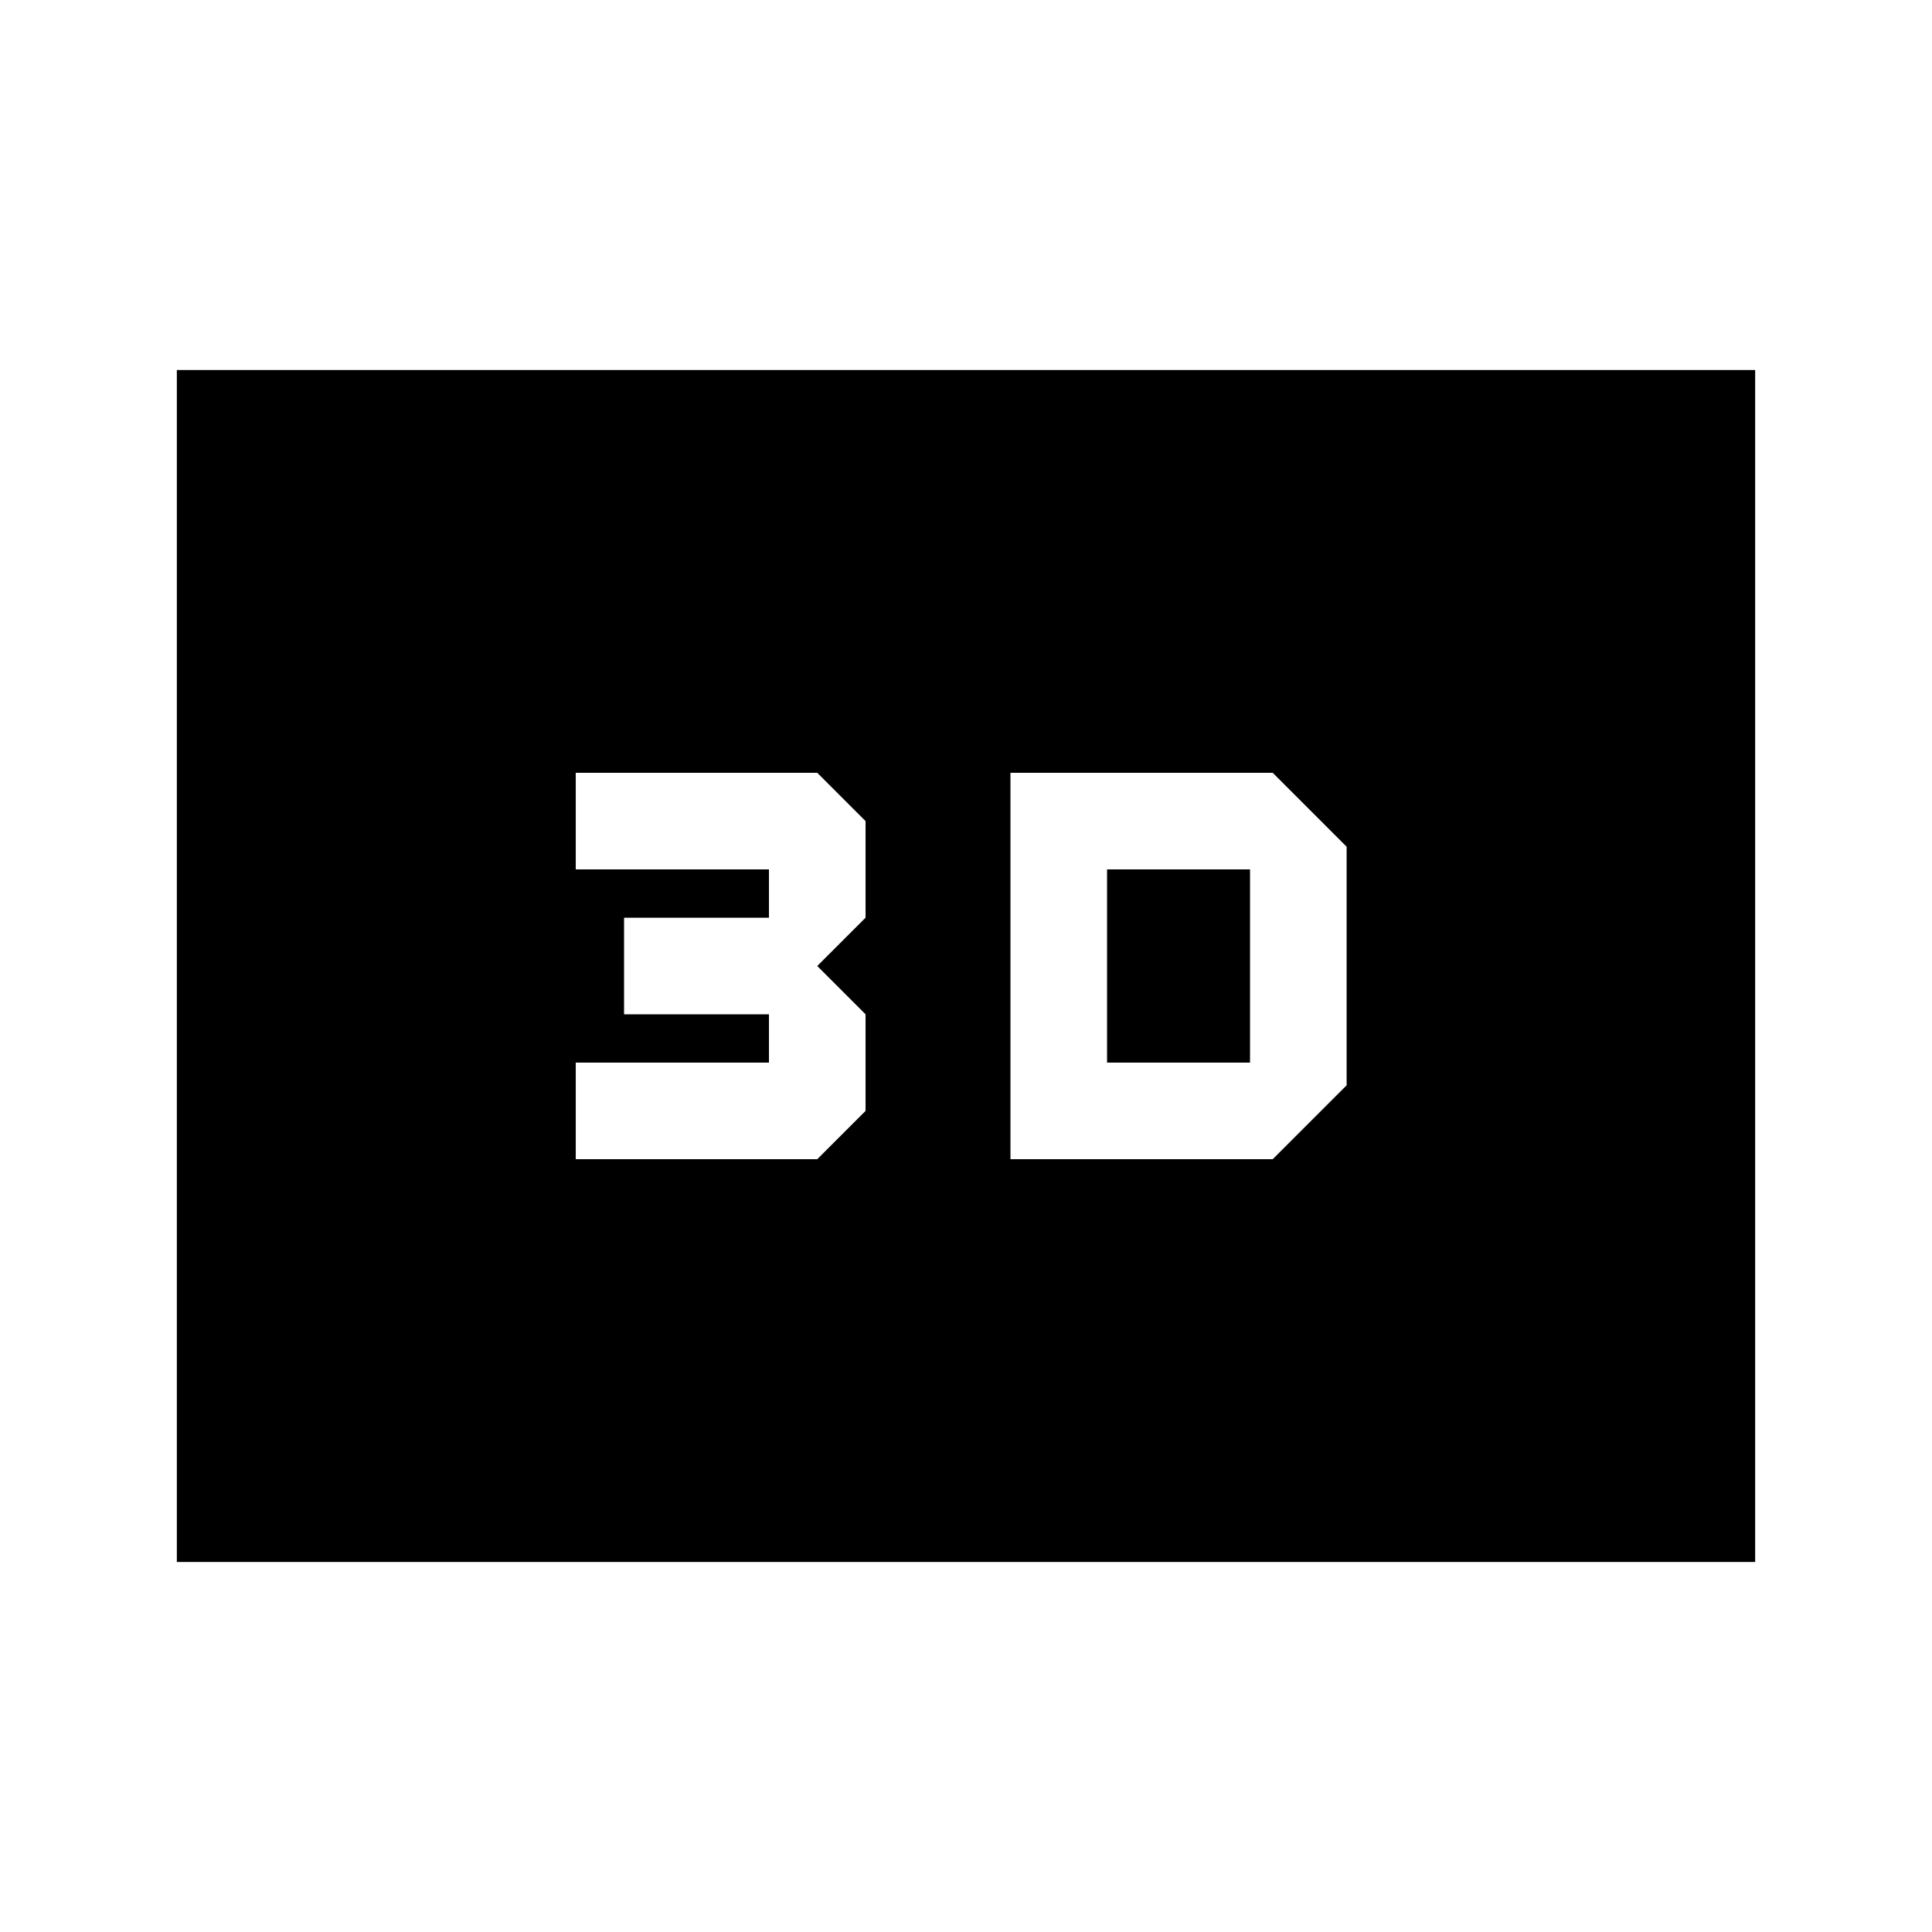 <svg xmlns="http://www.w3.org/2000/svg" height="20" viewBox="0 -960 960 960" width="20"><path d="M502.09-576v192h130.32l36.72-36.72v-118.56L632.41-576H502.09Zm48 144v-96h71.04v96h-71.04Zm-264 48h120l24-24v-48l-24-24 24-24v-48l-24-24h-120v48h96v24h-72v48h72v24h-96v48ZM87.87-183.87v-592.26h784.26v592.26H87.87Zm83-83h618.26v-426.26H170.87v426.26Zm0 0v-426.26h618.26v426.26H170.87Z"/></svg>